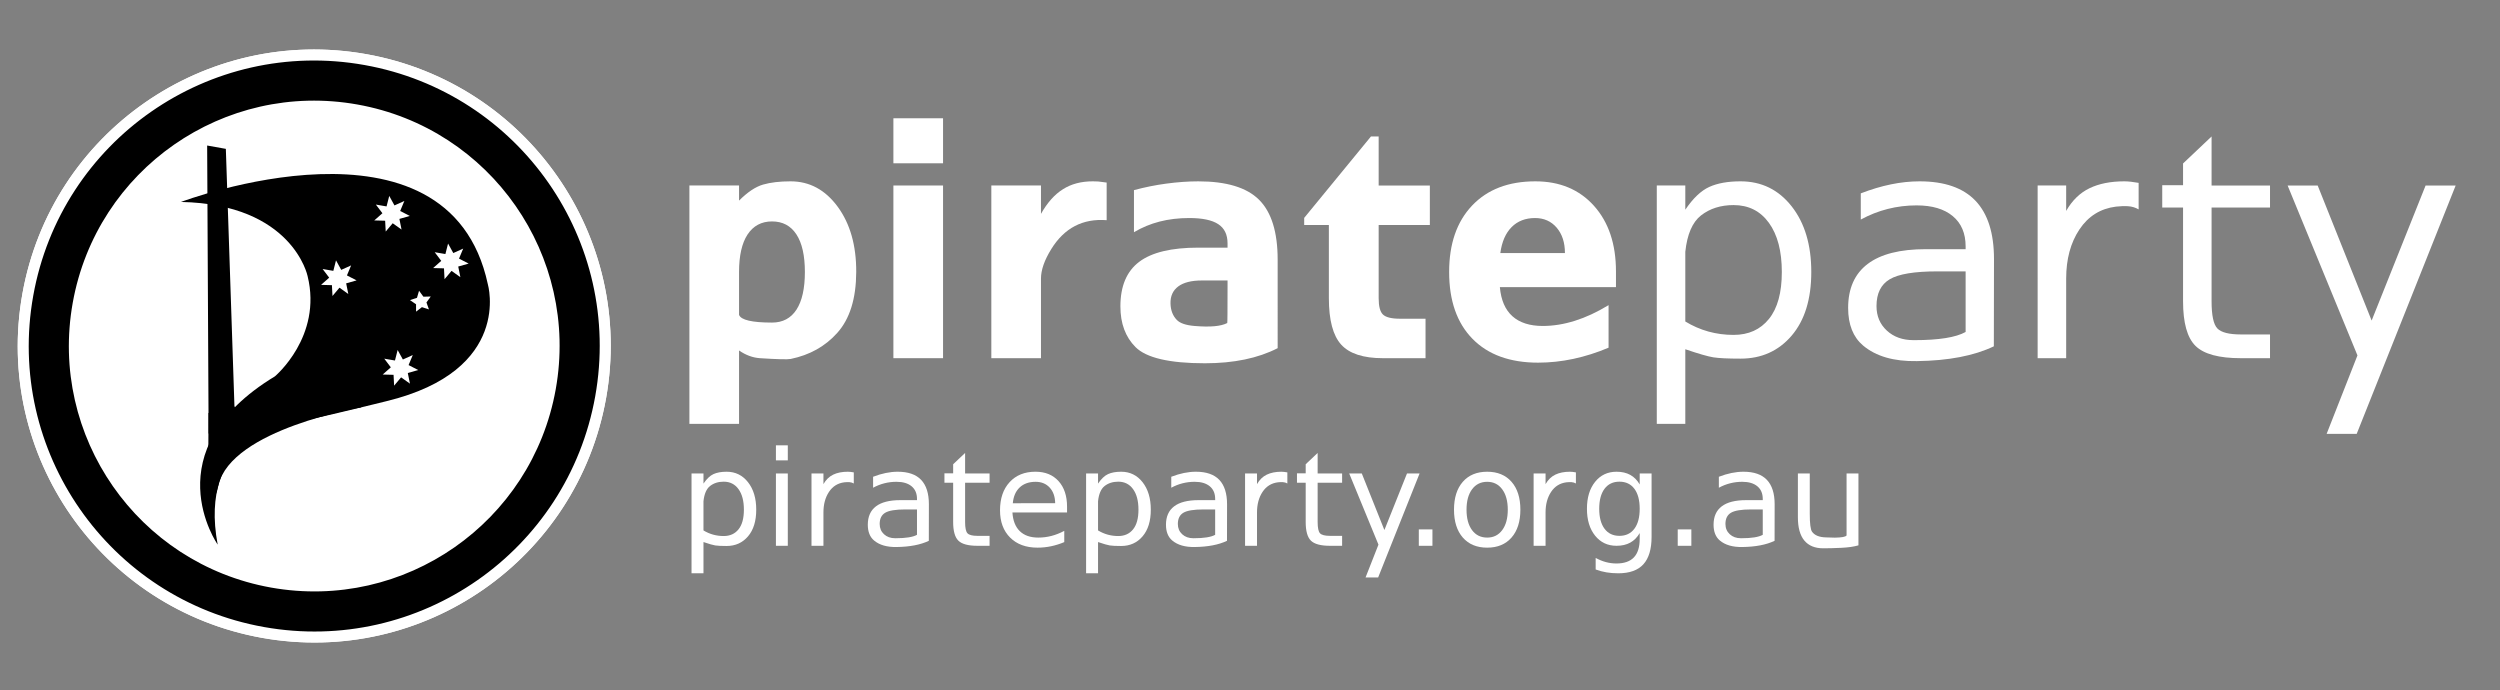 <?xml version="1.0" encoding="iso-8859-1"?>
<!-- Generator: Adobe Illustrator 16.0.0, SVG Export Plug-In . SVG Version: 6.00 Build 0)  -->
<!DOCTYPE svg PUBLIC "-//W3C//DTD SVG 1.1//EN" "http://www.w3.org/Graphics/SVG/1.1/DTD/svg11.dtd">
<svg version="1.1" xmlns="http://www.w3.org/2000/svg" xmlns:xlink="http://www.w3.org/1999/xlink" x="0px" y="0px"
	 width="567.177px" height="156.559px" viewBox="0 0 567.177 156.559" style="enable-background:new 0 0 567.177 156.559;"
	 xml:space="preserve">
<rect x="0" y="0" width="567.177" height="156.559" fill="#808080" stroke="none"/>
<g id="Background__x28_for_preview_purposes_x29_" style="display:none;">
	<rect x="-46.441" y="-37.529" style="display:inline;fill:#231F20;stroke:#FFFFFF;" width="619.853" height="222.794"/>
</g>
<g id="Text">
	<g>
		<path style="fill:#FFFFFF;" d="M167.668,79.513v16.65h-11.264V42.084h11.264v3.428c1.936-1.936,3.754-3.148,5.457-3.638
			c1.702-0.49,3.778-0.735,6.226-0.735c4.314,0,7.882,1.924,10.704,5.771c2.822,3.848,4.221,8.78,4.198,14.796
			c-0.023,6.04-1.458,10.646-4.302,13.817c-2.729,3.055-6.25,5.025-10.564,5.912c-0.7,0.14-3.032,0.082-6.996-0.175
			C170.758,81.146,169.184,80.562,167.668,79.513z M175.154,50.235c-2.402,0-4.256,0.991-5.562,2.974
			c-1.282,1.958-1.924,4.792-1.924,8.5v9.725c0.443,1.166,2.938,1.749,7.486,1.749c2.425,0,4.272-0.979,5.545-2.938
			c1.269-1.959,1.905-4.804,1.905-8.536c0-3.731-0.641-6.576-1.924-8.535C179.398,51.214,177.556,50.235,175.154,50.235z"/>
		<path style="fill:#FFFFFF;" d="M202.686,26.833h11.264v10.214h-11.264V26.833z M202.686,42.084h11.264v39.178h-11.264V42.084z"/>
		<path style="fill:#FFFFFF;" d="M238.51,56.496c-1.562,2.519-2.344,4.757-2.344,6.716v18.05h-11.263V42.084h11.263v6.437
			c1.446-2.565,3.113-4.431,5.002-5.597c1.866-1.189,4.116-1.784,6.751-1.784c0.374,0,0.781,0.012,1.225,0.035
			c0.163,0,0.804,0.082,1.924,0.245v8.535C245.657,49.535,241.471,51.716,238.51,56.496z"/>
		<path style="fill:#FFFFFF;" d="M289.865,78.988c-4.454,2.286-9.958,3.428-16.51,3.428c-8.045,0-13.292-1.224-15.741-3.672
			c-2.285-2.286-3.428-5.364-3.428-9.235c0-4.594,1.422-7.964,4.267-10.109c2.845-2.146,7.309-3.218,13.395-3.218h6.646v-0.979
			c0-1.982-0.704-3.435-2.115-4.354c-1.411-0.923-3.598-1.383-6.56-1.383c-2.425,0-4.673,0.268-6.749,0.805
			c-2.076,0.536-4.011,1.341-5.807,2.414v-9.55c2.425-0.653,4.851-1.143,7.276-1.469c2.588-0.35,5.023-0.524,7.308-0.524
			c6.39,0,10.984,1.388,13.782,4.163c2.822,2.798,4.235,7.334,4.235,13.607V78.988z M272.655,63.632
			c-2.332,0-4.104,0.443-5.317,1.329c-1.236,0.909-1.833,2.215-1.786,3.918c0.047,1.539,0.527,2.775,1.437,3.708
			c0.723,0.746,2.052,1.201,3.988,1.364c3.545,0.303,6.026,0.082,7.448-0.665c0.047-0.023,0.07-2.764,0.07-8.22v-1.434H272.655z"/>
		<path style="fill:#FFFFFF;" d="M295.883,51.04V49.43l15.146-18.469h1.749v11.124h11.613v8.955h-11.613v16.615
			c0,1.819,0.315,3.043,0.945,3.673c0.652,0.653,1.947,0.979,3.882,0.979h5.807v8.955h-9.654c-4.454,0-7.614-1.026-9.479-3.079
			c-1.866-2.052-2.798-5.562-2.798-10.529V51.04H295.883z"/>
		<path style="fill:#FFFFFF;" d="M366.615,61.568v3.568h-26.34c0.256,2.938,1.208,5.142,2.85,6.611
			c1.646,1.469,3.937,2.204,6.875,2.204c2.378,0,4.808-0.389,7.294-1.173c2.481-0.779,5.03-1.964,7.642-3.549v9.654
			c-2.659,1.12-5.324,1.966-7.992,2.537c-2.672,0.569-5.335,0.856-7.994,0.856c-6.389,0-11.352-1.803-14.882-5.403
			c-3.536-3.605-5.301-8.658-5.301-15.165c0-6.39,1.737-11.415,5.212-15.076s8.255-5.492,14.342-5.492
			c5.55,0,9.986,1.854,13.311,5.562C364.953,50.41,366.615,55.365,366.615,61.568z M355.037,57.406c0-2.379-0.625-4.295-1.87-5.755
			c-1.25-1.455-2.887-2.185-4.916-2.185c-2.168,0-3.936,0.683-5.298,2.045c-1.367,1.366-2.223,3.33-2.572,5.895H355.037z"/>
	</g>
	<g>
		<path style="fill:#FFFFFF;" d="M382.347,79.233v16.93h-6.471V42.084h6.471v5.492c1.749-2.588,3.556-4.309,5.422-5.16
			s4.232-1.277,7.102-1.277c4.757,0,8.621,1.889,11.597,5.667c2.971,3.778,4.459,8.745,4.459,14.901
			c0,6.157-1.488,10.972-4.459,14.447c-2.976,3.475-6.84,5.212-11.597,5.212c-2.869,0-4.921-0.1-6.157-0.296
			C387.477,80.873,385.355,80.259,382.347,79.233z M404.244,61.708c0-4.734-0.975-8.448-2.922-11.14
			c-1.947-2.696-4.622-4.041-8.026-4.041c-2.915,0-5.375,0.781-7.381,2.343c-1.959,1.539-3.148,4.291-3.568,8.255v15.811
			c3.335,2.029,6.984,3.043,10.949,3.043c3.404,0,6.079-1.206,8.026-3.622C403.27,69.947,404.244,66.396,404.244,61.708z"/>
		<path style="fill:#FFFFFF;" d="M434.889,81.926c-5.224,0.094-9.293-1.084-12.208-3.533c-2.262-1.912-3.393-4.757-3.393-8.535
			c0-4.408,1.474-7.731,4.424-9.97s7.353-3.358,13.206-3.358h9.024v-0.629c0-2.962-0.975-5.254-2.922-6.873
			c-1.947-1.623-4.681-2.432-8.201-2.432c-2.239,0-4.42,0.268-6.542,0.804s-4.162,1.341-6.121,2.414v-5.946
			c2.355-0.91,4.641-1.592,6.856-2.046c2.215-0.455,4.372-0.682,6.471-0.682c5.667,0,9.899,1.469,12.698,4.408
			c2.798,2.938,4.197,7.345,4.197,13.222v0.14l-0.035,19.659C447.866,80.714,442.048,81.833,434.889,81.926z M439.541,61.568
			c-5.2,0-8.803,0.595-10.809,1.784c-2.006,1.189-3.009,3.218-3.009,6.087c0,2.262,0.781,4.116,2.345,5.562
			c1.562,1.445,3.579,2.168,6.051,2.168c0.07,0,0.141,0,0.21,0c5.527,0,9.398-0.618,11.613-1.854c0-6.623,0-10.727,0-12.313v-1.434
			H439.541z"/>
		<path style="fill:#FFFFFF;" d="M485.194,47.506c-0.723-0.419-1.504-0.66-2.344-0.716c-0.84-0.061-1.771-0.03-2.798,0.086
			c-3.521,0.443-6.285,2.168-8.29,5.177c-2.006,3.008-3.009,6.728-3.009,11.159v18.05h-6.472V42.084h6.472v5.771
			c1.353-2.378,3.113-4.092,5.282-5.142c2.169-1.05,4.804-1.574,7.905-1.574c0.443,0,0.933,0.029,1.47,0.087
			c0.536,0.058,1.131,0.146,1.783,0.262V47.506z"/>
		<path style="fill:#FFFFFF;" d="M490.549,47.087v-5.072h4.723v-4.932l6.471-6.122v11.124H515v5.002h-13.258v21.268
			c0,3.195,0.437,5.247,1.312,6.157c0.873,0.909,2.652,1.364,5.334,1.364H515v5.387h-6.611c-4.968,0-8.396-0.928-10.284-2.78
			c-1.889-1.856-2.833-5.231-2.833-10.128V47.087H490.549z"/>
		<path style="fill:#FFFFFF;" d="M527.842,98.437l6.996-17.805l-15.846-38.548h6.821l12.243,30.643l12.242-30.643h6.821
			l-22.457,56.353H527.842z"/>
	</g>
	<g>
		<path style="fill:#FFFFFF;" d="M159.598,122.975v7.09h-2.71v-22.646h2.71v2.299c0.732-1.084,1.489-1.804,2.271-2.16
			s1.772-0.535,2.974-0.535c1.992,0,3.611,0.791,4.856,2.373s1.868,3.662,1.868,6.24s-0.623,4.596-1.868,6.051
			s-2.864,2.182-4.856,2.182c-1.201,0-2.061-0.041-2.578-0.123C161.747,123.661,160.858,123.405,159.598,122.975z M168.768,115.635
			c0-1.982-0.408-3.537-1.223-4.664c-0.815-1.129-1.936-1.693-3.362-1.693c-1.221,0-2.251,0.328-3.091,0.982
			c-0.82,0.645-1.318,1.797-1.494,3.457v6.621c1.396,0.85,2.925,1.273,4.585,1.273c1.426,0,2.546-0.504,3.362-1.516
			C168.36,119.086,168.768,117.598,168.768,115.635z"/>
		<path style="fill:#FFFFFF;" d="M176.034,101.032h2.695v3.412h-2.695V101.032z M176.034,107.418h2.695v16.406h-2.695V107.418z"/>
		<path style="fill:#FFFFFF;" d="M193.699,109.688c-0.303-0.176-0.63-0.275-0.981-0.299c-0.352-0.025-0.742-0.014-1.172,0.035
			c-1.475,0.186-2.632,0.908-3.472,2.168s-1.26,2.818-1.26,4.674v7.559h-2.71v-16.406h2.71v2.416
			c0.566-0.996,1.304-1.713,2.212-2.152s2.012-0.66,3.311-0.66c0.186,0,0.391,0.013,0.615,0.037s0.474,0.061,0.747,0.109V109.688z"
			/>
		<path style="fill:#FFFFFF;" d="M203.411,124.102c-2.188,0.039-3.892-0.453-5.112-1.479c-0.947-0.801-1.421-1.992-1.421-3.574
			c0-1.846,0.618-3.238,1.853-4.176s3.079-1.406,5.53-1.406h3.779v-0.264c0-1.24-0.408-2.199-1.223-2.877
			c-0.815-0.68-1.96-1.02-3.435-1.02c-0.938,0-1.851,0.113-2.739,0.338s-1.743,0.561-2.563,1.01v-2.49
			c0.986-0.381,1.943-0.666,2.871-0.856s1.831-0.286,2.71-0.286c2.373,0,4.146,0.615,5.317,1.846s1.758,3.076,1.758,5.537v0.059
			l-0.015,8.232C208.845,123.594,206.409,124.063,203.411,124.102z M205.359,115.577c-2.178,0-3.687,0.25-4.526,0.748
			s-1.26,1.348-1.26,2.549c0,0.947,0.327,1.723,0.981,2.328s1.499,0.908,2.534,0.908c0.029,0,0.059,0,0.088,0
			c2.314,0,3.936-0.258,4.863-0.775c0-2.773,0-4.492,0-5.156v-0.602H205.359z"/>
		<path style="fill:#FFFFFF;" d="M214.265,109.512v-2.123h1.978v-2.066l2.71-2.562v4.658h5.552v2.094h-5.552v8.906
			c0,1.338,0.183,2.197,0.549,2.578s1.111,0.572,2.234,0.572h2.769v2.256h-2.769c-2.08,0-3.516-0.389-4.307-1.164
			c-0.791-0.777-1.187-2.191-1.187-4.242v-8.906H214.265z"/>
		<path style="fill:#FFFFFF;" d="M242.083,114.948v1.318H229.69c0.117,1.855,0.676,3.27,1.677,4.24
			c1.001,0.973,2.395,1.457,4.182,1.457c1.035,0,2.039-0.127,3.01-0.381s1.936-0.635,2.893-1.143v2.549
			c-0.967,0.41-1.958,0.723-2.974,0.938s-2.046,0.322-3.091,0.322c-2.617,0-4.69-0.762-6.218-2.285s-2.292-3.584-2.292-6.182
			c0-2.686,0.725-4.816,2.175-6.393c1.45-1.578,3.406-2.367,5.867-2.367c2.207,0,3.953,0.711,5.237,2.133
			C241.44,110.575,242.083,112.506,242.083,114.948z M239.387,114.157c-0.02-1.475-0.432-2.652-1.238-3.531
			s-1.873-1.318-3.201-1.318c-1.504,0-2.708,0.426-3.611,1.275s-1.423,2.045-1.56,3.588L239.387,114.157z"/>
		<path style="fill:#FFFFFF;" d="M249.114,122.975v7.09h-2.71v-22.646h2.71v2.299c0.732-1.084,1.489-1.804,2.271-2.16
			s1.772-0.535,2.974-0.535c1.992,0,3.611,0.791,4.856,2.373s1.868,3.662,1.868,6.24s-0.623,4.596-1.868,6.051
			s-2.864,2.182-4.856,2.182c-1.201,0-2.061-0.041-2.578-0.123C251.262,123.661,250.374,123.405,249.114,122.975z M258.284,115.635
			c0-1.982-0.408-3.537-1.223-4.664c-0.815-1.129-1.936-1.693-3.362-1.693c-1.221,0-2.251,0.328-3.091,0.982
			c-0.82,0.645-1.318,1.797-1.494,3.457v6.621c1.396,0.85,2.925,1.273,4.585,1.273c1.426,0,2.546-0.504,3.362-1.516
			C257.876,119.086,258.284,117.598,258.284,115.635z"/>
		<path style="fill:#FFFFFF;" d="M271.057,124.102c-2.188,0.039-3.892-0.453-5.112-1.479c-0.947-0.801-1.421-1.992-1.421-3.574
			c0-1.846,0.618-3.238,1.853-4.176s3.079-1.406,5.53-1.406h3.779v-0.264c0-1.24-0.408-2.199-1.223-2.877
			c-0.815-0.68-1.96-1.02-3.435-1.02c-0.938,0-1.851,0.113-2.739,0.338s-1.743,0.561-2.563,1.01v-2.49
			c0.986-0.381,1.943-0.666,2.871-0.856s1.831-0.286,2.71-0.286c2.373,0,4.146,0.615,5.317,1.846s1.758,3.076,1.758,5.537v0.059
			l-0.015,8.232C276.492,123.594,274.055,124.063,271.057,124.102z M273.005,115.577c-2.178,0-3.687,0.25-4.526,0.748
			s-1.26,1.348-1.26,2.549c0,0.947,0.327,1.723,0.981,2.328s1.499,0.908,2.534,0.908c0.029,0,0.059,0,0.088,0
			c2.314,0,3.936-0.258,4.863-0.775c0-2.773,0-4.492,0-5.156v-0.602H273.005z"/>
		<path style="fill:#FFFFFF;" d="M292.063,109.688c-0.303-0.176-0.63-0.275-0.981-0.299c-0.352-0.025-0.742-0.014-1.172,0.035
			c-1.475,0.186-2.632,0.908-3.472,2.168s-1.26,2.818-1.26,4.674v7.559h-2.71v-16.406h2.71v2.416
			c0.566-0.996,1.304-1.713,2.212-2.152s2.012-0.66,3.311-0.66c0.186,0,0.391,0.013,0.615,0.037s0.474,0.061,0.747,0.109V109.688z"
			/>
		<path style="fill:#FFFFFF;" d="M294.246,109.512v-2.123h1.978v-2.066l2.71-2.562v4.658h5.552v2.094h-5.552v8.906
			c0,1.338,0.183,2.197,0.549,2.578s1.111,0.572,2.234,0.572h2.769v2.256h-2.769c-2.08,0-3.516-0.389-4.307-1.164
			c-0.791-0.777-1.187-2.191-1.187-4.242v-8.906H294.246z"/>
		<path style="fill:#FFFFFF;" d="M309.802,131.016l2.93-7.455l-6.636-16.143h2.856l5.127,12.832l5.127-12.832h2.856l-9.404,23.598
			H309.802z"/>
		<path style="fill:#FFFFFF;" d="M321.887,120.104h3.091v3.721h-3.091V120.104z"/>
		<path style="fill:#FFFFFF;" d="M337.4,107.022c2.344,0,4.185,0.762,5.522,2.285s2.007,3.633,2.007,6.328
			c0,2.686-0.669,4.793-2.007,6.322c-1.338,1.527-3.179,2.291-5.522,2.291c-2.354,0-4.197-0.764-5.53-2.291
			c-1.333-1.529-2-3.637-2-6.322c0-2.695,0.667-4.805,2-6.328S335.046,107.022,337.4,107.022z M337.4,109.307
			c-1.445,0-2.588,0.564-3.428,1.693c-0.84,1.127-1.26,2.672-1.26,4.635s0.417,3.51,1.252,4.637c0.835,1.129,1.98,1.691,3.435,1.691
			c1.436,0,2.573-0.566,3.413-1.699s1.26-2.676,1.26-4.629c0-1.943-0.42-3.482-1.26-4.621
			C339.973,109.877,338.835,109.307,337.4,109.307z"/>
		<path style="fill:#FFFFFF;" d="M357.527,109.688c-0.303-0.176-0.63-0.275-0.981-0.299c-0.352-0.025-0.742-0.014-1.172,0.035
			c-1.475,0.186-2.632,0.908-3.472,2.168s-1.26,2.818-1.26,4.674v7.559h-2.71v-16.406h2.71v2.416
			c0.566-0.996,1.304-1.713,2.212-2.152s2.012-0.66,3.311-0.66c0.186,0,0.391,0.013,0.615,0.037s0.474,0.061,0.747,0.109V109.688z"
			/>
		<path style="fill:#FFFFFF;" d="M374.695,121.788c0,2.793-0.62,4.871-1.86,6.234c-1.24,1.361-3.14,2.043-5.698,2.043
			c-0.947,0-1.841-0.072-2.681-0.213c-0.84-0.143-1.655-0.359-2.446-0.652v-2.621c0.791,0.43,1.572,0.746,2.344,0.951
			s1.558,0.309,2.358,0.309c1.768,0,3.091-0.461,3.97-1.385c0.879-0.922,1.318-2.316,1.318-4.182v-1.334
			c-0.557,0.967-1.27,1.689-2.139,2.168s-1.909,0.719-3.12,0.719c-2.012,0-3.633-0.768-4.863-2.301s-1.846-3.564-1.846-6.094
			c0-2.539,0.615-4.574,1.846-6.107s2.852-2.301,4.863-2.301c1.211,0,2.251,0.24,3.12,0.719s1.582,1.201,2.139,2.168v-2.49h2.695
			V121.788z M372,115.43c0-1.953-0.402-3.467-1.209-4.541c-0.805-1.074-1.936-1.611-3.391-1.611c-1.445,0-2.57,0.537-3.377,1.611
			c-0.805,1.074-1.208,2.588-1.208,4.541c0,1.943,0.403,3.453,1.208,4.527c0.807,1.074,1.932,1.611,3.377,1.611
			c1.455,0,2.586-0.537,3.391-1.611C371.597,118.883,372,117.374,372,115.43z"/>
		<path style="fill:#FFFFFF;" d="M380.627,120.104h3.091v3.721h-3.091V120.104z"/>
		<path style="fill:#FFFFFF;" d="M395.29,124.102c-2.188,0.039-3.891-0.453-5.111-1.479c-0.948-0.801-1.421-1.992-1.421-3.574
			c0-1.846,0.617-3.238,1.853-4.176c1.234-0.938,3.078-1.406,5.529-1.406h3.779v-0.264c0-1.24-0.408-2.199-1.223-2.877
			c-0.816-0.68-1.961-1.02-3.436-1.02c-0.938,0-1.85,0.113-2.738,0.338s-1.744,0.561-2.564,1.01v-2.49
			c0.986-0.381,1.943-0.666,2.871-0.856s1.832-0.286,2.711-0.286c2.373,0,4.145,0.615,5.316,1.846s1.758,3.076,1.758,5.537v0.059
			l-0.014,8.232C400.726,123.594,398.288,124.063,395.29,124.102z M397.239,115.577c-2.178,0-3.688,0.25-4.527,0.748
			s-1.26,1.348-1.26,2.549c0,0.947,0.328,1.723,0.982,2.328s1.498,0.908,2.533,0.908c0.029,0,0.059,0,0.088,0
			c2.314,0,3.936-0.258,4.863-0.775c0-2.773,0-4.492,0-5.156v-0.602H397.239z"/>
		<path style="fill:#FFFFFF;" d="M421.628,123.721c-1.025,0.303-2.326,0.492-3.904,0.564c-1.576,0.074-2.936,0.109-4.078,0.109
			c-1.885,0-3.316-0.586-4.293-1.758s-1.465-2.934-1.465-5.287v-9.932h2.695v9.17c0,2.207,0.172,3.555,0.514,4.043
			c0.586,0.82,1.625,1.25,3.119,1.289c0.43,0.01,1.113,0.029,2.051,0.059c1.562-0.02,2.451-0.186,2.666-0.498
			c0-3.164,0-4.752,0-4.762v-9.301h2.695V123.721z"/>
	</g>
</g>
<g id="Signet">
	<polygon style="fill:#FFFFFF;" points="97.234,85.504 94.774,85.282 94.359,87.717 92.997,85.655 90.834,86.85 91.599,84.499 
		89.317,83.552 91.63,82.684 90.946,80.311 93.067,81.579 94.499,79.564 94.83,82.013 97.298,81.873 95.59,83.659 	"/>
	<polygon style="fill:#FFFFFF;" points="108.46,60.689 106,60.465 105.585,62.9 104.224,60.838 102.062,62.033 102.825,59.684 
		100.542,58.737 102.855,57.87 102.173,55.494 104.294,56.762 105.725,54.748 106.056,57.196 108.524,57.061 106.815,58.845 	"/>
	<polygon style="fill:#FFFFFF;" points="96.053,50.051 93.593,49.832 93.177,52.266 91.817,50.205 89.652,51.398 90.417,49.048 
		88.134,48.101 90.448,47.233 89.765,44.859 91.886,46.128 93.316,44.112 93.647,46.562 96.115,46.422 94.407,48.208 	"/>
	<polygon style="fill:#FFFFFF;" points="83.055,64.826 80.594,64.603 80.178,67.037 78.818,64.976 76.654,66.169 77.418,63.819 
		75.135,62.874 77.45,62.004 76.766,59.63 78.887,60.899 80.318,58.884 80.649,61.333 83.118,61.193 81.408,62.979 	"/>
	<polygon style="fill:#FFFFFF;" points="99.527,70.255 98.076,69.411 96.562,70.134 96.911,68.492 95.758,67.275 97.427,67.1 
		98.229,65.626 98.91,67.16 100.559,67.466 99.312,68.59 	"/>
	<g>
		<path style="fill:#FFFFFF;stroke:#FFFFFF;stroke-width:5;stroke-miterlimit:10;" d="M135.039,89.912
			c-6.306,35.201-39.958,58.633-75.165,52.325c-35.207-6.306-58.637-39.957-52.33-75.158c6.304-35.206,39.956-58.63,75.165-52.323
			C117.915,21.061,141.343,54.71,135.039,89.912L135.039,89.912z"/>
		<path style="stroke:#FFFFFF;stroke-width:5;stroke-miterlimit:10;" d="M81.105,23.712c-30.26-5.419-59.186,14.72-64.604,44.976
			c-5.42,30.26,14.716,59.188,44.976,64.61c30.259,5.415,59.183-14.727,64.602-44.984C131.499,58.059,111.364,29.132,81.105,23.712
			L81.105,23.712z M135.037,89.918c-6.306,35.206-39.957,58.638-75.165,52.334c-35.208-6.308-58.637-39.961-52.329-75.169
			c6.304-35.206,39.958-58.635,75.166-52.328C117.915,21.061,141.343,54.714,135.037,89.918L135.037,89.918z"/>
		<g>
			<polygon style="stroke:#FFFFFF;stroke-width:5;stroke-miterlimit:10;" points="46.998,33.014 47.327,98.379 54.451,95.273 
				53.188,92.129 51.237,33.772 46.998,33.014 			"/>
			<path style="stroke:#FFFFFF;stroke-width:5;stroke-miterlimit:10;" d="M41.057,45.816c0,0,60.699-23.026,69.619,18.67
				c0,0,5.716,19.558-22.992,26.528c0,0-19.617,4.877-21.554,4.893c-1.947,0.02-1.947,0.02-1.947,0.02s-19.291,3.84-14.798,27.627
				c0,0-14.917-21.275,12.979-38.168c0,0,10.796-9.016,7.42-22.749C69.783,62.637,66.441,46.324,41.057,45.816L41.057,45.816z"/>
			<polygon style="stroke:#FFFFFF;stroke-width:5;stroke-miterlimit:10;" points="47.304,93.659 47.251,104.929 54.873,96.991 
				47.304,93.659 			"/>
			<path style="stroke:#FFFFFF;stroke-width:5;stroke-miterlimit:10;" d="M81.912,92.428c0,0-29.423,4.918-32.373,17.679
				c-2.95,12.763-3.591-19.303,15.273-20.748c18.864-1.433,1.617-0.877,1.617-0.877l17.984-1.609l-2.268,4.242"/>
		</g>
	</g>
	<g>
		<path style="fill:#FFFFFF;" d="M135.039,89.912c-6.306,35.201-39.958,58.633-75.165,52.325
			c-35.207-6.306-58.637-39.957-52.33-75.158c6.304-35.206,39.956-58.63,75.165-52.323C117.915,21.061,141.343,54.71,135.039,89.912
			L135.039,89.912z"/>
		<path d="M81.105,23.712c-30.26-5.419-59.186,14.72-64.604,44.976c-5.42,30.26,14.716,59.188,44.976,64.61
			c30.259,5.415,59.183-14.727,64.602-44.984C131.499,58.059,111.364,29.132,81.105,23.712L81.105,23.712z M135.037,89.918
			c-6.306,35.206-39.957,58.638-75.165,52.334c-35.208-6.308-58.637-39.961-52.329-75.169c6.304-35.206,39.958-58.635,75.166-52.328
			C117.915,21.061,141.343,54.714,135.037,89.918L135.037,89.918z"/>
		<g>
			<polygon points="46.998,33.014 47.327,98.379 54.451,95.273 53.188,92.129 51.237,33.772 46.998,33.014 			"/>
			<path d="M41.057,45.816c0,0,60.699-23.026,69.619,18.67c0,0,5.716,19.558-22.992,26.528c0,0-19.617,4.877-21.554,4.893
				c-1.947,0.02-1.947,0.02-1.947,0.02s-19.291,3.84-14.798,27.627c0,0-14.917-21.275,12.979-38.168c0,0,10.796-9.016,7.42-22.749
				C69.783,62.637,66.441,46.324,41.057,45.816L41.057,45.816z"/>
			<polygon points="47.304,93.659 47.251,104.929 54.873,96.991 47.304,93.659 			"/>
			<path d="M81.912,92.428c0,0-29.423,4.918-32.373,17.679c-2.95,12.763-3.591-19.303,15.273-20.748
				c18.864-1.433,1.617-0.877,1.617-0.877l17.984-1.609l-2.268,4.242"/>
		</g>
	</g>
	<polygon style="fill:#FFFFFF;" points="80.903,63.611 78.534,64.283 79.021,66.699 77.016,65.269 75.431,67.153 75.301,64.695 
		72.836,64.629 74.682,62.996 73.194,61.03 75.622,61.449 76.23,59.064 77.416,61.223 79.662,60.211 78.711,62.486 	"/>
	<polygon style="fill:#FFFFFF;" points="92.979,48.992 90.61,49.664 91.098,52.08 89.093,50.65 87.507,52.534 87.378,50.076 
		84.913,50.01 86.758,48.377 85.271,46.411 87.699,46.83 88.307,44.445 89.493,46.604 91.738,45.592 90.789,47.867 	"/>
	<polygon style="fill:#FFFFFF;" points="106.328,59.798 103.958,60.47 104.446,62.885 102.441,61.455 100.855,63.34 100.726,60.881 
		98.261,60.815 100.106,59.183 98.619,57.217 101.047,57.635 101.655,55.25 102.841,57.409 105.086,56.397 104.136,58.672 	"/>
	<polygon style="fill:#FFFFFF;" points="94.886,83.952 92.518,84.624 93.005,87.04 91,85.609 89.415,87.494 89.285,85.036 
		86.82,84.969 88.665,83.336 87.178,81.37 89.605,81.789 90.213,79.404 91.4,81.563 93.646,80.551 92.695,82.827 	"/>
	<polygon style="fill:#FFFFFF;" points="97.313,70.197 95.718,69.683 94.393,70.705 94.39,69.033 93.012,68.088 94.599,67.566 
		95.071,65.961 96.059,67.312 97.73,67.266 96.75,68.619 	"/>
</g>
</svg>
